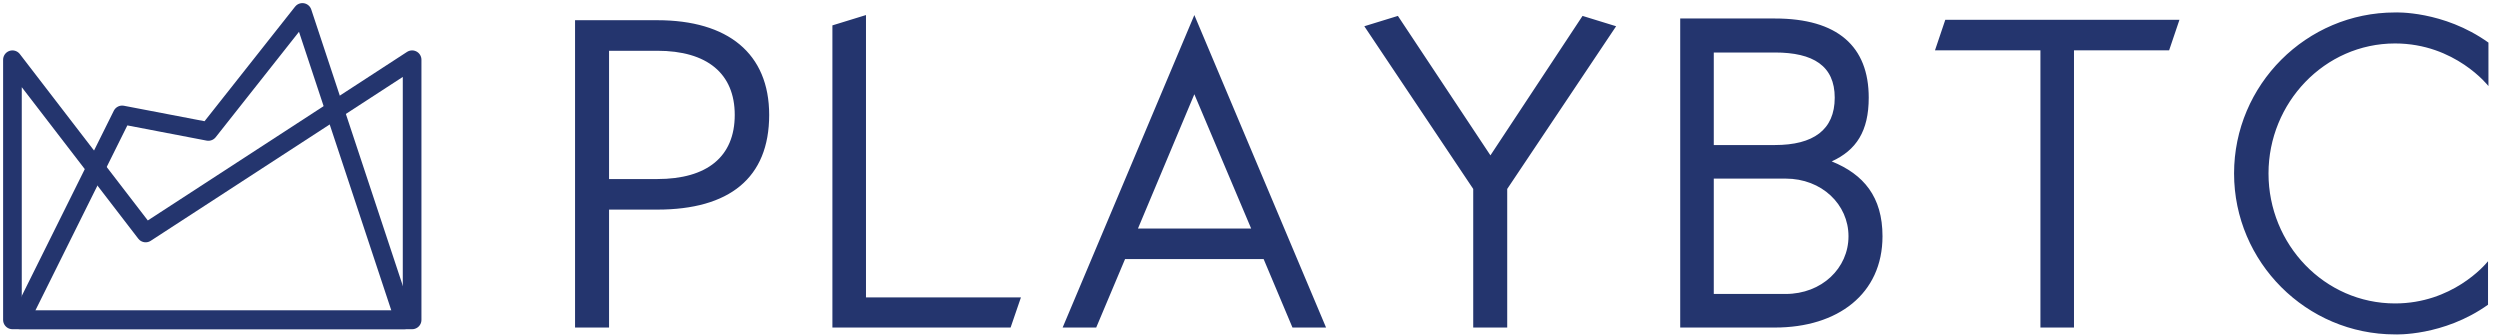 <?xml version="1.0" encoding="UTF-8"?>
<svg width="201px" height="27px" viewBox="0 0 201 27" version="1.1" xmlns="http://www.w3.org/2000/svg" xmlns:xlink="http://www.w3.org/1999/xlink">
    <!-- Generator: Sketch 44.1 (41455) - http://www.bohemiancoding.com/sketch -->
    <title>logo-no-background</title>
    <desc>Created with Sketch.</desc>
    <defs></defs>
    <g id="Page-1" stroke="none" stroke-width="1" fill="none" fill-rule="evenodd">
        <g id="Landing-Mabel" transform="translate(-119, -3033)">
            <g id="Footer" transform="translate(-12, 2872)">
                <g id="logo-no-background" transform="translate(132, 162)">
                    <path d="M51.844,0.625 C57.519,0.625 60.842,3.29 60.842,8.239 C60.842,13.326 57.623,15.852 51.844,15.852 L47.968,15.852 L47.968,25.334 L45.234,25.334 L45.234,0.625 L51.844,0.625 Z M47.968,3.082 L47.968,13.395 L51.844,13.395 C55.858,13.395 58.073,11.595 58.073,8.239 C58.073,4.916 55.858,3.082 51.844,3.082 L47.968,3.082 Z M68.625,22.911 L68.625,0.21 L65.925,1.041 L65.925,25.334 L80.252,25.334 L81.083,22.911 L68.625,22.911 Z M99.593,17.374 L95.025,6.577 L90.492,17.374 L99.593,17.374 Z M102.915,25.334 L100.597,19.831 L89.454,19.831 L87.135,25.334 L84.436,25.334 L95.025,0.21 L105.615,25.334 L102.915,25.334 Z M120.18,14.191 L128.936,1.11 L126.236,0.279 L118.831,11.491 L111.391,0.279 L108.691,1.11 L117.447,14.191 L117.447,25.334 L120.18,25.334 L120.18,14.191 Z M141.702,0.487 C146.754,0.487 149.246,2.736 149.246,6.854 C149.246,9.554 148.242,11.076 146.27,11.976 C148.831,13.014 150.353,14.814 150.353,17.997 C150.353,22.634 146.754,25.334 141.702,25.334 L134.089,25.334 L134.089,0.487 L141.702,0.487 Z M136.788,3.221 L136.788,10.661 L141.702,10.661 C144.782,10.661 146.512,9.45 146.512,6.854 C146.512,4.293 144.782,3.221 141.702,3.221 L136.788,3.221 Z M136.788,13.36 L136.788,22.634 L142.567,22.634 C145.474,22.634 147.619,20.558 147.619,17.997 C147.619,15.436 145.474,13.36 142.567,13.36 L136.788,13.36 Z M173.397,3.048 L174.228,0.591 L155.402,0.591 L154.572,3.048 L163.05,3.048 L163.05,25.334 L165.749,25.334 L165.749,3.048 L173.397,3.048 Z M199.037,23.5 L199.037,20.004 C198.76,20.35 196.13,23.396 191.562,23.396 C185.887,23.396 181.388,18.655 181.388,12.945 C181.388,7.27 185.887,2.494 191.562,2.494 C196.407,2.494 199.071,5.92 199.071,5.92 L199.071,2.425 C195.438,-0.171 191.562,0.002 191.562,0.002 C184.433,0.002 178.619,5.816 178.619,12.945 C178.619,20.074 184.433,25.887 191.562,25.887 C191.562,25.887 195.438,26.06 199.037,23.5 Z" id="PLAYBTC" fill="#24356E"></path>
                    <g id="Group" stroke-linecap="round" stroke-width="1.5" stroke="#24356E" stroke-linejoin="round">
                        <polygon id="Path-3" points="0.63 24.718 8.821 8.239 15.752 9.568 23.313 0 31.504 24.718"></polygon>
                        <polygon id="Path-2" points="0 24.718 32.134 24.718 32.134 3.803 10.711 17.731 0 3.803"></polygon>
                    </g>
                </g>
            </g>
        </g>
    </g>
</svg>